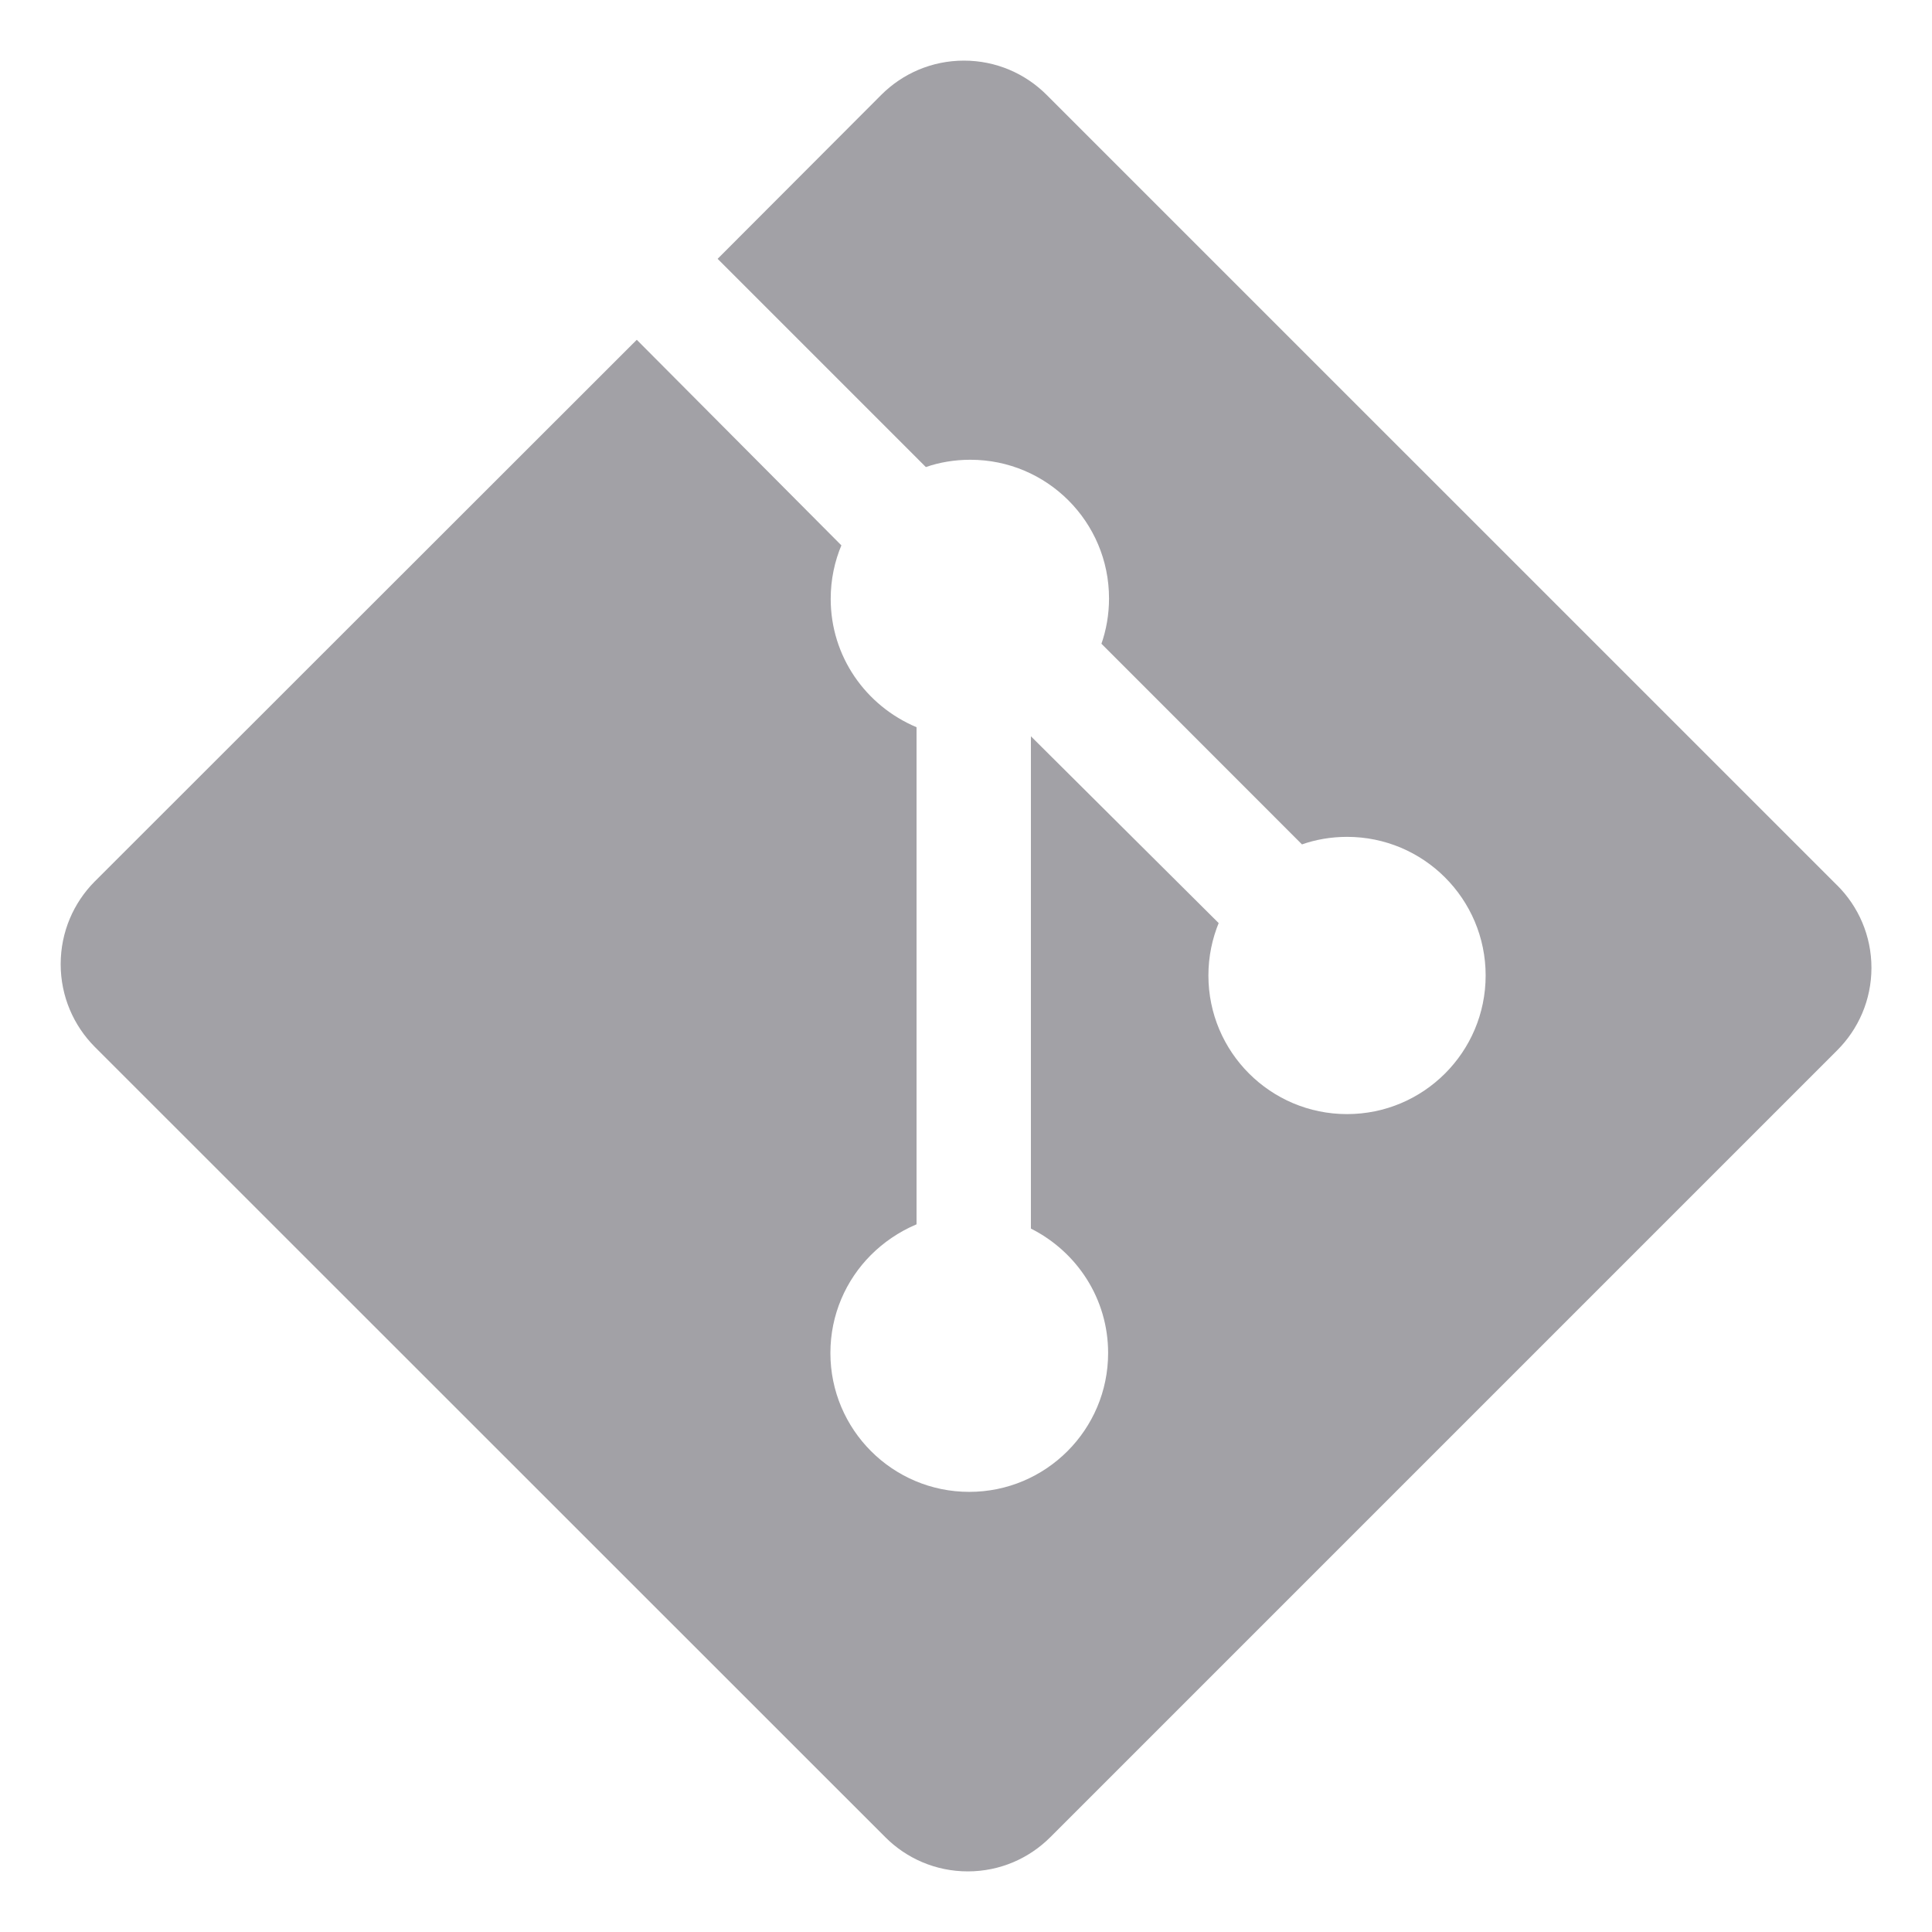 <!DOCTYPE svg PUBLIC "-//W3C//DTD SVG 1.1//EN" "http://www.w3.org/Graphics/SVG/1.1/DTD/svg11.dtd">
<!-- Uploaded to: SVG Repo, www.svgrepo.com, Transformed by: SVG Repo Mixer Tools -->
<svg fill="#a2a1a6" width="800px" height="800px" viewBox="0 0 32 32" version="1.1" xmlns="http://www.w3.org/2000/svg">
<g id="SVGRepo_bgCarrier" stroke-width="0"/>
<g id="SVGRepo_tracerCarrier" stroke-linecap="round" stroke-linejoin="round"/>
<g id="SVGRepo_iconCarrier"> <title>git</title> <path d="M30.428 14.663l-13.095-13.094c-0.35-0.349-0.833-0.565-1.367-0.565s-1.017 0.216-1.367 0.565l0-0-2.713 2.718 3.449 3.449c0.22-0.077 0.473-0.121 0.737-0.121 1.269 0 2.297 1.028 2.297 2.297 0 0.269-0.046 0.526-0.131 0.766l0.005-0.016 3.322 3.324c0.222-0.079 0.479-0.125 0.746-0.125 1.268 0 2.296 1.028 2.296 2.296s-1.028 2.296-2.296 2.296c-1.268 0-2.296-1.028-2.296-2.296 0-0.313 0.063-0.611 0.176-0.883l-0.006 0.015-3.11-3.094v8.154c0.764 0.385 1.279 1.163 1.279 2.061 0 1.27-1.030 2.3-2.3 2.3s-2.3-1.030-2.3-2.3c0-0.634 0.256-1.207 0.671-1.623l-0 0c0.211-0.211 0.462-0.382 0.741-0.502l0.015-0.006v-8.234c-0.842-0.354-1.422-1.173-1.422-2.126 0-0.32 0.065-0.624 0.183-0.901l-0.006 0.015-3.389-3.405-8.98 8.974c-0.348 0.351-0.562 0.834-0.562 1.368s0.215 1.017 0.563 1.368l13.096 13.092c0.349 0.35 0.832 0.566 1.366 0.566s1.016-0.216 1.366-0.566l13.034-13.034c0.35-0.349 0.567-0.833 0.567-1.366s-0.217-1.017-0.567-1.366l-0-0z"/> </g>
</svg>